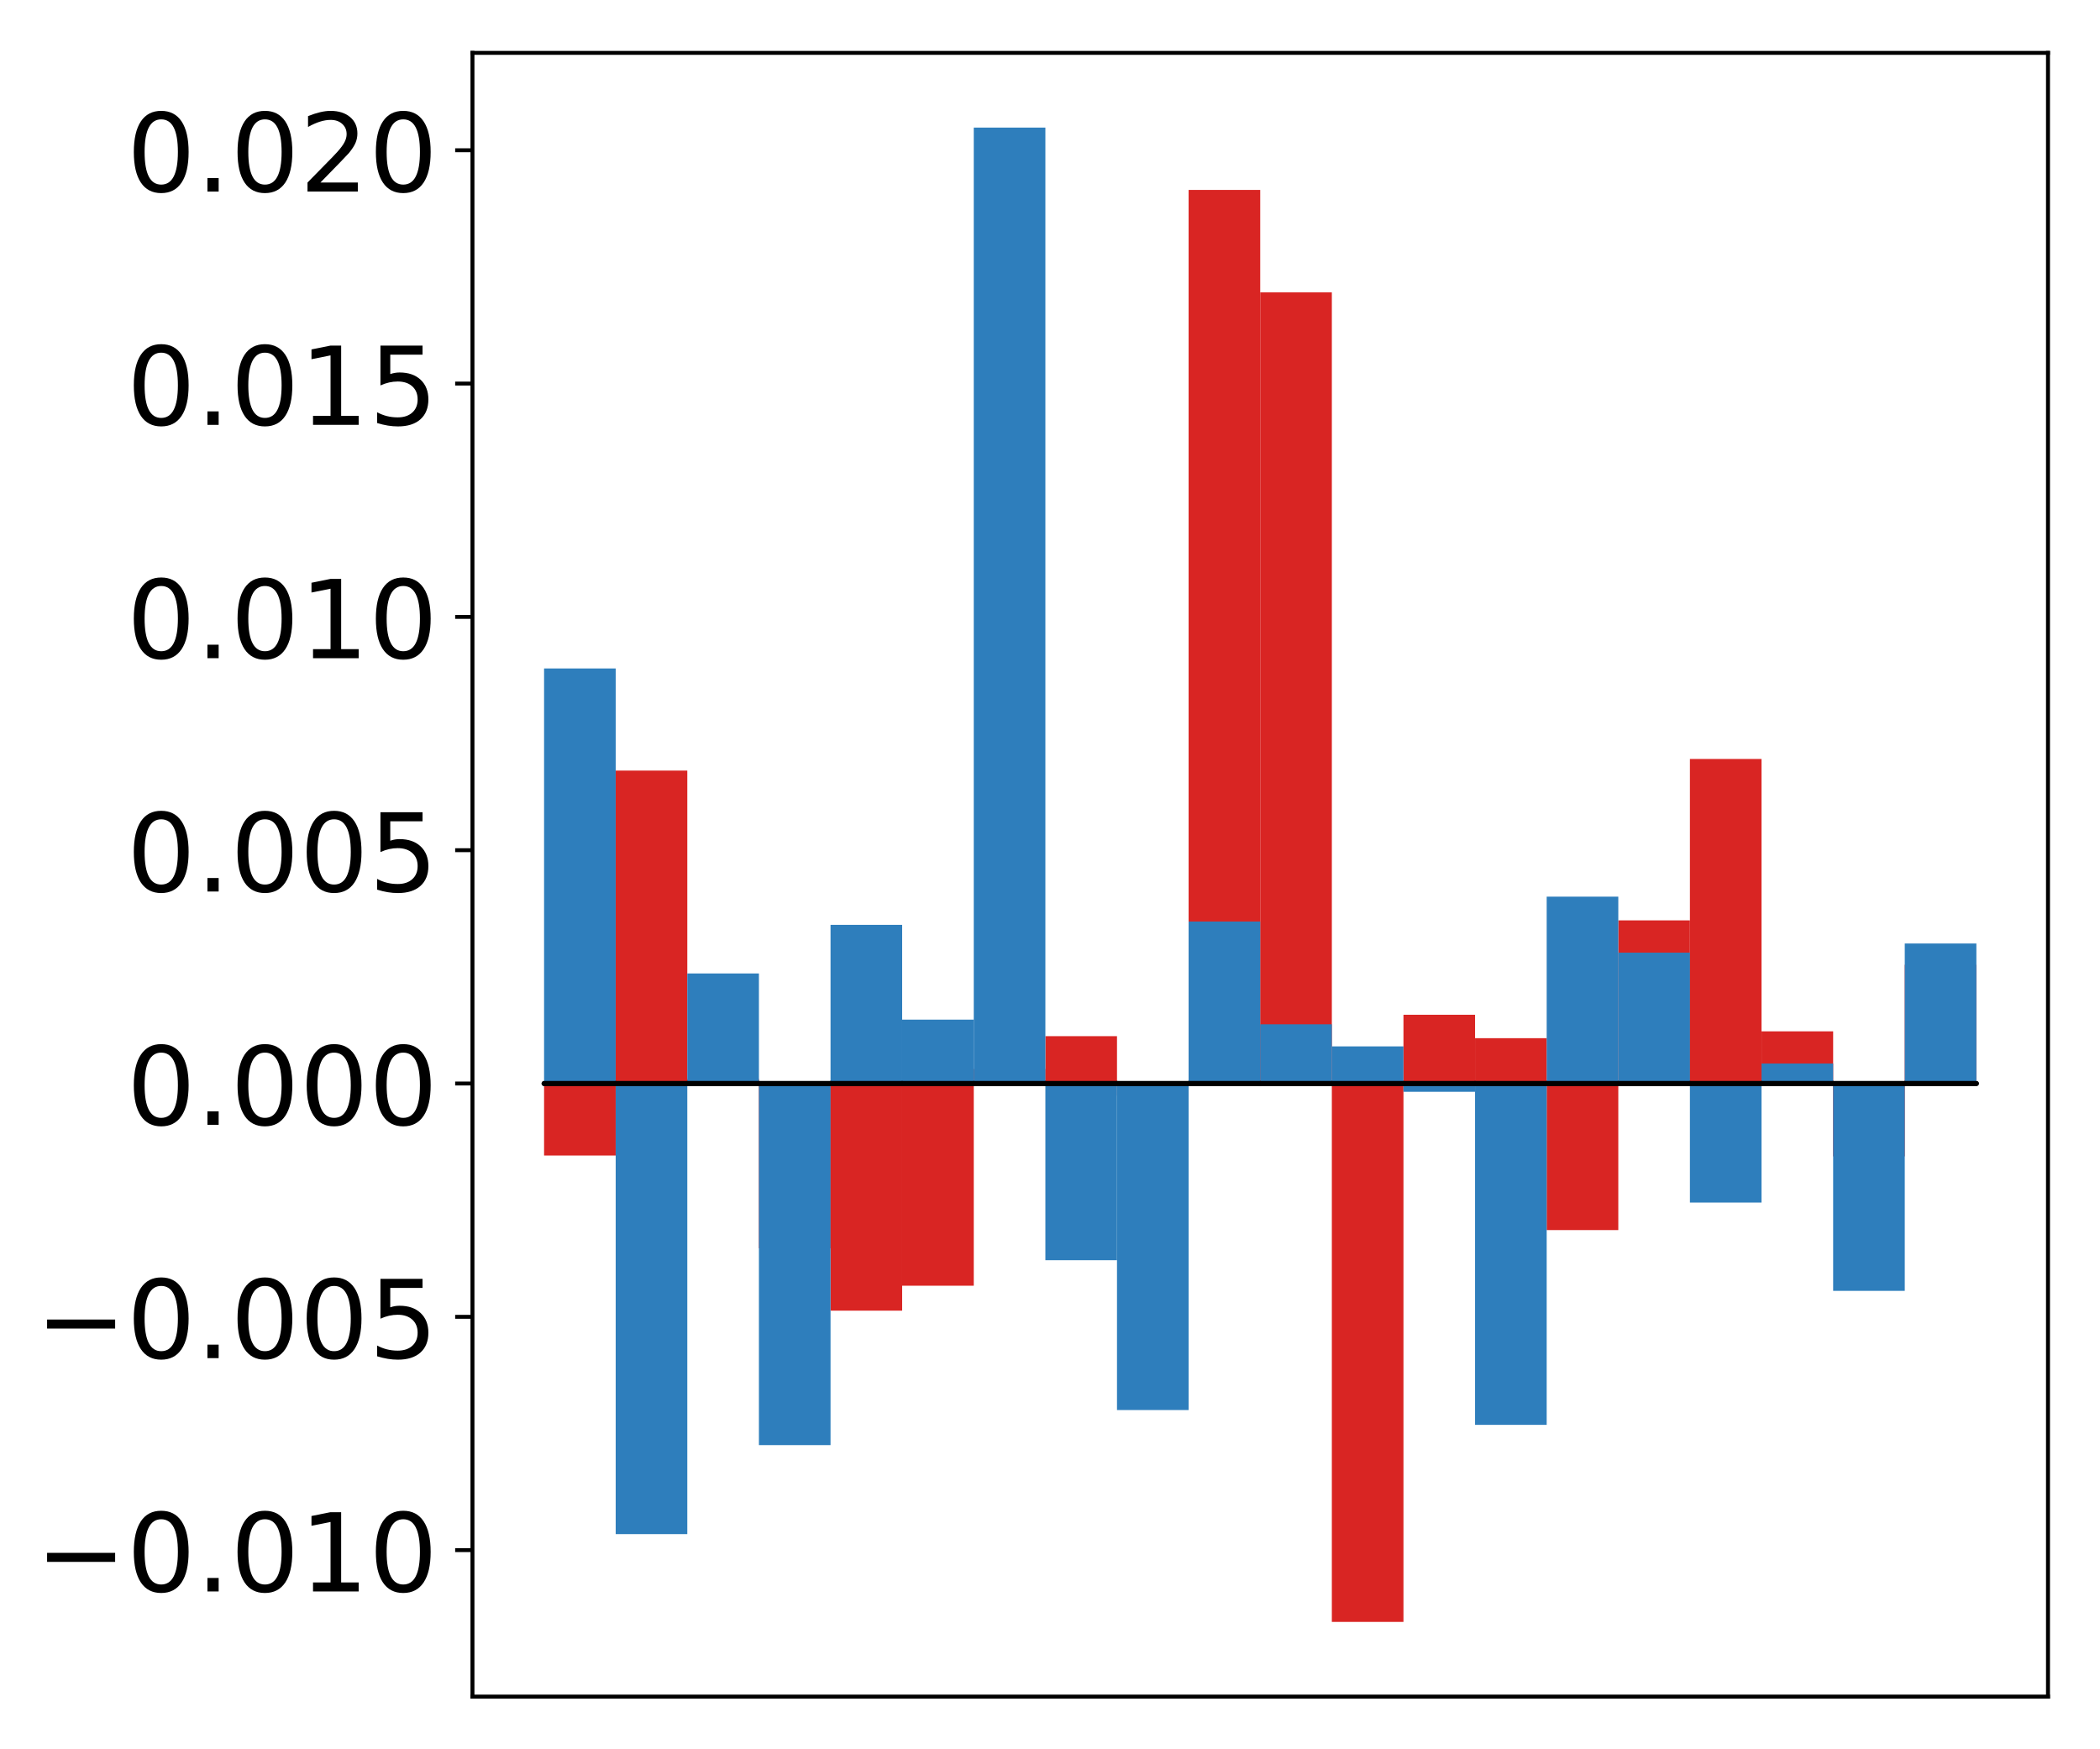 <?xml version="1.0" encoding="utf-8" standalone="no"?>
<!DOCTYPE svg PUBLIC "-//W3C//DTD SVG 1.1//EN"
  "http://www.w3.org/Graphics/SVG/1.1/DTD/svg11.dtd">
<!-- Created with matplotlib (http://matplotlib.org/) -->
<svg height="354pt" version="1.1" viewBox="0 0 425 354" width="425pt" xmlns="http://www.w3.org/2000/svg" xmlns:xlink="http://www.w3.org/1999/xlink">
 <defs>
  <style type="text/css">
*{stroke-linecap:butt;stroke-linejoin:round;}
  </style>
 </defs>
 <g id="figure_1">
  <g id="patch_1">
   <path d="M 0 354.04 
L 425.174 354.04 
L 425.174 0 
L 0 0 
z
" style="fill:#ffffff;"/>
  </g>
  <g id="axes_1">
   <g id="patch_2">
    <path d="M 95.617 343.34 
L 414.474 343.34 
L 414.474 10.7 
L 95.617 10.7 
z
" style="fill:#ffffff;"/>
   </g>
   <g id="matplotlib.axis_1"/>
   <g id="matplotlib.axis_2">
    <g id="ytick_1">
     <g id="line2d_1">
      <defs>
       <path d="M 0 0 
L -3.5 0 
" id="m9a365b7e8d" style="stroke:#000000;stroke-width:0.8;"/>
      </defs>
      <g>
       <use style="stroke:#000000;stroke-width:0.8;" x="95.617" xlink:href="#m9a365b7e8d" y="313.698"/>
      </g>
     </g>
     <g id="text_1">
      <!-- −0.010 -->
      <defs>
       <path d="M 10.594 35.5 
L 73.188 35.5 
L 73.188 27.203 
L 10.594 27.203 
z
" id="DejaVuSans-2212"/>
       <path d="M 31.781 66.406 
Q 24.172 66.406 20.328 58.906 
Q 16.5 51.422 16.5 36.375 
Q 16.5 21.391 20.328 13.891 
Q 24.172 6.391 31.781 6.391 
Q 39.453 6.391 43.281 13.891 
Q 47.125 21.391 47.125 36.375 
Q 47.125 51.422 43.281 58.906 
Q 39.453 66.406 31.781 66.406 
z
M 31.781 74.219 
Q 44.047 74.219 50.516 64.516 
Q 56.984 54.828 56.984 36.375 
Q 56.984 17.969 50.516 8.266 
Q 44.047 -1.422 31.781 -1.422 
Q 19.531 -1.422 13.062 8.266 
Q 6.594 17.969 6.594 36.375 
Q 6.594 54.828 13.062 64.516 
Q 19.531 74.219 31.781 74.219 
z
" id="DejaVuSans-30"/>
       <path d="M 10.688 12.406 
L 21 12.406 
L 21 0 
L 10.688 0 
z
" id="DejaVuSans-2e"/>
       <path d="M 12.406 8.297 
L 28.516 8.297 
L 28.516 63.922 
L 10.984 60.406 
L 10.984 69.391 
L 28.422 72.906 
L 38.281 72.906 
L 38.281 8.297 
L 54.391 8.297 
L 54.391 0 
L 12.406 0 
z
" id="DejaVuSans-31"/>
      </defs>
      <g transform="translate(7.2 322.057)scale(0.22 -0.22)">
       <use xlink:href="#DejaVuSans-2212"/>
       <use x="83.789" xlink:href="#DejaVuSans-30"/>
       <use x="147.412" xlink:href="#DejaVuSans-2e"/>
       <use x="179.199" xlink:href="#DejaVuSans-30"/>
       <use x="242.822" xlink:href="#DejaVuSans-31"/>
       <use x="306.445" xlink:href="#DejaVuSans-30"/>
      </g>
     </g>
    </g>
    <g id="ytick_2">
     <g id="line2d_2">
      <g>
       <use style="stroke:#000000;stroke-width:0.8;" x="95.617" xlink:href="#m9a365b7e8d" y="266.483"/>
      </g>
     </g>
     <g id="text_2">
      <!-- −0.005 -->
      <defs>
       <path d="M 10.797 72.906 
L 49.516 72.906 
L 49.516 64.594 
L 19.828 64.594 
L 19.828 46.734 
Q 21.969 47.469 24.109 47.828 
Q 26.266 48.188 28.422 48.188 
Q 40.625 48.188 47.75 41.5 
Q 54.891 34.812 54.891 23.391 
Q 54.891 11.625 47.562 5.094 
Q 40.234 -1.422 26.906 -1.422 
Q 22.312 -1.422 17.547 -0.641 
Q 12.797 0.141 7.719 1.703 
L 7.719 11.625 
Q 12.109 9.234 16.797 8.062 
Q 21.484 6.891 26.703 6.891 
Q 35.156 6.891 40.078 11.328 
Q 45.016 15.766 45.016 23.391 
Q 45.016 31 40.078 35.438 
Q 35.156 39.891 26.703 39.891 
Q 22.75 39.891 18.812 39.016 
Q 14.891 38.141 10.797 36.281 
z
" id="DejaVuSans-35"/>
      </defs>
      <g transform="translate(7.2 274.841)scale(0.22 -0.22)">
       <use xlink:href="#DejaVuSans-2212"/>
       <use x="83.789" xlink:href="#DejaVuSans-30"/>
       <use x="147.412" xlink:href="#DejaVuSans-2e"/>
       <use x="179.199" xlink:href="#DejaVuSans-30"/>
       <use x="242.822" xlink:href="#DejaVuSans-30"/>
       <use x="306.445" xlink:href="#DejaVuSans-35"/>
      </g>
     </g>
    </g>
    <g id="ytick_3">
     <g id="line2d_3">
      <g>
       <use style="stroke:#000000;stroke-width:0.8;" x="95.617" xlink:href="#m9a365b7e8d" y="219.268"/>
      </g>
     </g>
     <g id="text_3">
      <!-- 0.000 -->
      <g transform="translate(25.635 227.626)scale(0.22 -0.22)">
       <use xlink:href="#DejaVuSans-30"/>
       <use x="63.623" xlink:href="#DejaVuSans-2e"/>
       <use x="95.41" xlink:href="#DejaVuSans-30"/>
       <use x="159.033" xlink:href="#DejaVuSans-30"/>
       <use x="222.656" xlink:href="#DejaVuSans-30"/>
      </g>
     </g>
    </g>
    <g id="ytick_4">
     <g id="line2d_4">
      <g>
       <use style="stroke:#000000;stroke-width:0.8;" x="95.617" xlink:href="#m9a365b7e8d" y="172.052"/>
      </g>
     </g>
     <g id="text_4">
      <!-- 0.005 -->
      <g transform="translate(25.635 180.411)scale(0.22 -0.22)">
       <use xlink:href="#DejaVuSans-30"/>
       <use x="63.623" xlink:href="#DejaVuSans-2e"/>
       <use x="95.41" xlink:href="#DejaVuSans-30"/>
       <use x="159.033" xlink:href="#DejaVuSans-30"/>
       <use x="222.656" xlink:href="#DejaVuSans-35"/>
      </g>
     </g>
    </g>
    <g id="ytick_5">
     <g id="line2d_5">
      <g>
       <use style="stroke:#000000;stroke-width:0.8;" x="95.617" xlink:href="#m9a365b7e8d" y="124.837"/>
      </g>
     </g>
     <g id="text_5">
      <!-- 0.010 -->
      <g transform="translate(25.635 133.195)scale(0.22 -0.22)">
       <use xlink:href="#DejaVuSans-30"/>
       <use x="63.623" xlink:href="#DejaVuSans-2e"/>
       <use x="95.41" xlink:href="#DejaVuSans-30"/>
       <use x="159.033" xlink:href="#DejaVuSans-31"/>
       <use x="222.656" xlink:href="#DejaVuSans-30"/>
      </g>
     </g>
    </g>
    <g id="ytick_6">
     <g id="line2d_6">
      <g>
       <use style="stroke:#000000;stroke-width:0.8;" x="95.617" xlink:href="#m9a365b7e8d" y="77.622"/>
      </g>
     </g>
     <g id="text_6">
      <!-- 0.015 -->
      <g transform="translate(25.635 85.98)scale(0.22 -0.22)">
       <use xlink:href="#DejaVuSans-30"/>
       <use x="63.623" xlink:href="#DejaVuSans-2e"/>
       <use x="95.41" xlink:href="#DejaVuSans-30"/>
       <use x="159.033" xlink:href="#DejaVuSans-31"/>
       <use x="222.656" xlink:href="#DejaVuSans-35"/>
      </g>
     </g>
    </g>
    <g id="ytick_7">
     <g id="line2d_7">
      <g>
       <use style="stroke:#000000;stroke-width:0.8;" x="95.617" xlink:href="#m9a365b7e8d" y="30.407"/>
      </g>
     </g>
     <g id="text_7">
      <!-- 0.020 -->
      <defs>
       <path d="M 19.188 8.297 
L 53.609 8.297 
L 53.609 0 
L 7.328 0 
L 7.328 8.297 
Q 12.938 14.109 22.625 23.891 
Q 32.328 33.688 34.812 36.531 
Q 39.547 41.844 41.422 45.531 
Q 43.312 49.219 43.312 52.781 
Q 43.312 58.594 39.234 62.25 
Q 35.156 65.922 28.609 65.922 
Q 23.969 65.922 18.812 64.312 
Q 13.672 62.703 7.812 59.422 
L 7.812 69.391 
Q 13.766 71.781 18.938 73 
Q 24.125 74.219 28.422 74.219 
Q 39.75 74.219 46.484 68.547 
Q 53.219 62.891 53.219 53.422 
Q 53.219 48.922 51.531 44.891 
Q 49.859 40.875 45.406 35.406 
Q 44.188 33.984 37.641 27.219 
Q 31.109 20.453 19.188 8.297 
z
" id="DejaVuSans-32"/>
      </defs>
      <g transform="translate(25.635 38.765)scale(0.22 -0.22)">
       <use xlink:href="#DejaVuSans-30"/>
       <use x="63.623" xlink:href="#DejaVuSans-2e"/>
       <use x="95.41" xlink:href="#DejaVuSans-30"/>
       <use x="159.033" xlink:href="#DejaVuSans-32"/>
       <use x="222.656" xlink:href="#DejaVuSans-30"/>
      </g>
     </g>
    </g>
   </g>
   <g id="patch_3">
    <path clip-path="url(#p47bfef6db1)" d="M 110.111 219.268 
L 124.604 219.268 
L 124.604 233.841 
L 110.111 233.841 
z
" style="fill:#d92523;"/>
   </g>
   <g id="patch_4">
    <path clip-path="url(#p47bfef6db1)" d="M 124.604 219.268 
L 139.098 219.268 
L 139.098 155.942 
L 124.604 155.942 
z
" style="fill:#d92523;"/>
   </g>
   <g id="patch_5">
    <path clip-path="url(#p47bfef6db1)" d="M 139.098 219.268 
L 153.591 219.268 
L 153.591 218.347 
L 139.098 218.347 
z
" style="fill:#d92523;"/>
   </g>
   <g id="patch_6">
    <path clip-path="url(#p47bfef6db1)" d="M 153.591 219.268 
L 168.085 219.268 
L 168.085 252.619 
L 153.591 252.619 
z
" style="fill:#d92523;"/>
   </g>
   <g id="patch_7">
    <path clip-path="url(#p47bfef6db1)" d="M 168.085 219.268 
L 182.578 219.268 
L 182.578 265.233 
L 168.085 265.233 
z
" style="fill:#d92523;"/>
   </g>
   <g id="patch_8">
    <path clip-path="url(#p47bfef6db1)" d="M 182.578 219.268 
L 197.072 219.268 
L 197.072 260.186 
L 182.578 260.186 
z
" style="fill:#d92523;"/>
   </g>
   <g id="patch_9">
    <path clip-path="url(#p47bfef6db1)" d="M 197.072 219.268 
L 211.565 219.268 
L 211.565 216.322 
L 197.072 216.322 
z
" style="fill:#d92523;"/>
   </g>
   <g id="patch_10">
    <path clip-path="url(#p47bfef6db1)" d="M 211.565 219.268 
L 226.059 219.268 
L 226.059 209.686 
L 211.565 209.686 
z
" style="fill:#d92523;"/>
   </g>
   <g id="patch_11">
    <path clip-path="url(#p47bfef6db1)" d="M 226.059 219.268 
L 240.552 219.268 
L 240.552 221.713 
L 226.059 221.713 
z
" style="fill:#d92523;"/>
   </g>
   <g id="patch_12">
    <path clip-path="url(#p47bfef6db1)" d="M 240.552 219.268 
L 255.046 219.268 
L 255.046 38.434 
L 240.552 38.434 
z
" style="fill:#d92523;"/>
   </g>
   <g id="patch_13">
    <path clip-path="url(#p47bfef6db1)" d="M 255.046 219.268 
L 269.539 219.268 
L 269.539 59.167 
L 255.046 59.167 
z
" style="fill:#d92523;"/>
   </g>
   <g id="patch_14">
    <path clip-path="url(#p47bfef6db1)" d="M 269.539 219.268 
L 284.033 219.268 
L 284.033 328.22 
L 269.539 328.22 
z
" style="fill:#d92523;"/>
   </g>
   <g id="patch_15">
    <path clip-path="url(#p47bfef6db1)" d="M 284.033 219.268 
L 298.526 219.268 
L 298.526 205.354 
L 284.033 205.354 
z
" style="fill:#d92523;"/>
   </g>
   <g id="patch_16">
    <path clip-path="url(#p47bfef6db1)" d="M 298.526 219.268 
L 313.02 219.268 
L 313.02 210.095 
L 298.526 210.095 
z
" style="fill:#d92523;"/>
   </g>
   <g id="patch_17">
    <path clip-path="url(#p47bfef6db1)" d="M 313.02 219.268 
L 327.513 219.268 
L 327.513 248.928 
L 313.02 248.928 
z
" style="fill:#d92523;"/>
   </g>
   <g id="patch_18">
    <path clip-path="url(#p47bfef6db1)" d="M 327.513 219.268 
L 342.007 219.268 
L 342.007 186.252 
L 327.513 186.252 
z
" style="fill:#d92523;"/>
   </g>
   <g id="patch_19">
    <path clip-path="url(#p47bfef6db1)" d="M 342.007 219.268 
L 356.5 219.268 
L 356.5 153.591 
L 342.007 153.591 
z
" style="fill:#d92523;"/>
   </g>
   <g id="patch_20">
    <path clip-path="url(#p47bfef6db1)" d="M 356.5 219.268 
L 370.994 219.268 
L 370.994 208.709 
L 356.5 208.709 
z
" style="fill:#d92523;"/>
   </g>
   <g id="patch_21">
    <path clip-path="url(#p47bfef6db1)" d="M 370.994 219.268 
L 385.487 219.268 
L 385.487 234.014 
L 370.994 234.014 
z
" style="fill:#d92523;"/>
   </g>
   <g id="patch_22">
    <path clip-path="url(#p47bfef6db1)" d="M 385.487 219.268 
L 399.981 219.268 
L 399.981 195.234 
L 385.487 195.234 
z
" style="fill:#d92523;"/>
   </g>
   <g id="patch_23">
    <path clip-path="url(#p47bfef6db1)" d="M 110.111 219.268 
L 124.604 219.268 
L 124.604 135.274 
L 110.111 135.274 
z
" style="fill:#2e7ebc;"/>
   </g>
   <g id="patch_24">
    <path clip-path="url(#p47bfef6db1)" d="M 124.604 219.268 
L 139.098 219.268 
L 139.098 310.456 
L 124.604 310.456 
z
" style="fill:#2e7ebc;"/>
   </g>
   <g id="patch_25">
    <path clip-path="url(#p47bfef6db1)" d="M 139.098 219.268 
L 153.591 219.268 
L 153.591 196.996 
L 139.098 196.996 
z
" style="fill:#2e7ebc;"/>
   </g>
   <g id="patch_26">
    <path clip-path="url(#p47bfef6db1)" d="M 153.591 219.268 
L 168.085 219.268 
L 168.085 292.444 
L 153.591 292.444 
z
" style="fill:#2e7ebc;"/>
   </g>
   <g id="patch_27">
    <path clip-path="url(#p47bfef6db1)" d="M 168.085 219.268 
L 182.578 219.268 
L 182.578 187.159 
L 168.085 187.159 
z
" style="fill:#2e7ebc;"/>
   </g>
   <g id="patch_28">
    <path clip-path="url(#p47bfef6db1)" d="M 182.578 219.268 
L 197.072 219.268 
L 197.072 206.34 
L 182.578 206.34 
z
" style="fill:#2e7ebc;"/>
   </g>
   <g id="patch_29">
    <path clip-path="url(#p47bfef6db1)" d="M 197.072 219.268 
L 211.565 219.268 
L 211.565 25.82 
L 197.072 25.82 
z
" style="fill:#2e7ebc;"/>
   </g>
   <g id="patch_30">
    <path clip-path="url(#p47bfef6db1)" d="M 211.565 219.268 
L 226.059 219.268 
L 226.059 255.028 
L 211.565 255.028 
z
" style="fill:#2e7ebc;"/>
   </g>
   <g id="patch_31">
    <path clip-path="url(#p47bfef6db1)" d="M 226.059 219.268 
L 240.552 219.268 
L 240.552 285.345 
L 226.059 285.345 
z
" style="fill:#2e7ebc;"/>
   </g>
   <g id="patch_32">
    <path clip-path="url(#p47bfef6db1)" d="M 240.552 219.268 
L 255.046 219.268 
L 255.046 186.49 
L 240.552 186.49 
z
" style="fill:#2e7ebc;"/>
   </g>
   <g id="patch_33">
    <path clip-path="url(#p47bfef6db1)" d="M 255.046 219.268 
L 269.539 219.268 
L 269.539 207.285 
L 255.046 207.285 
z
" style="fill:#2e7ebc;"/>
   </g>
   <g id="patch_34">
    <path clip-path="url(#p47bfef6db1)" d="M 269.539 219.268 
L 284.033 219.268 
L 284.033 211.754 
L 269.539 211.754 
z
" style="fill:#2e7ebc;"/>
   </g>
   <g id="patch_35">
    <path clip-path="url(#p47bfef6db1)" d="M 284.033 219.268 
L 298.526 219.268 
L 298.526 220.944 
L 284.033 220.944 
z
" style="fill:#2e7ebc;"/>
   </g>
   <g id="patch_36">
    <path clip-path="url(#p47bfef6db1)" d="M 298.526 219.268 
L 313.02 219.268 
L 313.02 288.343 
L 298.526 288.343 
z
" style="fill:#2e7ebc;"/>
   </g>
   <g id="patch_37">
    <path clip-path="url(#p47bfef6db1)" d="M 313.02 219.268 
L 327.513 219.268 
L 327.513 181.454 
L 313.02 181.454 
z
" style="fill:#2e7ebc;"/>
   </g>
   <g id="patch_38">
    <path clip-path="url(#p47bfef6db1)" d="M 327.513 219.268 
L 342.007 219.268 
L 342.007 192.782 
L 327.513 192.782 
z
" style="fill:#2e7ebc;"/>
   </g>
   <g id="patch_39">
    <path clip-path="url(#p47bfef6db1)" d="M 342.007 219.268 
L 356.5 219.268 
L 356.5 243.36 
L 342.007 243.36 
z
" style="fill:#2e7ebc;"/>
   </g>
   <g id="patch_40">
    <path clip-path="url(#p47bfef6db1)" d="M 356.5 219.268 
L 370.994 219.268 
L 370.994 215.219 
L 356.5 215.219 
z
" style="fill:#2e7ebc;"/>
   </g>
   <g id="patch_41">
    <path clip-path="url(#p47bfef6db1)" d="M 370.994 219.268 
L 385.487 219.268 
L 385.487 261.227 
L 370.994 261.227 
z
" style="fill:#2e7ebc;"/>
   </g>
   <g id="patch_42">
    <path clip-path="url(#p47bfef6db1)" d="M 385.487 219.268 
L 399.981 219.268 
L 399.981 190.933 
L 385.487 190.933 
z
" style="fill:#2e7ebc;"/>
   </g>
   <g id="patch_43">
    <path d="M 95.617 343.34 
L 95.617 10.7 
" style="fill:none;stroke:#000000;stroke-linecap:square;stroke-linejoin:miter;stroke-width:0.8;"/>
   </g>
   <g id="patch_44">
    <path d="M 414.474 343.34 
L 414.474 10.7 
" style="fill:none;stroke:#000000;stroke-linecap:square;stroke-linejoin:miter;stroke-width:0.8;"/>
   </g>
   <g id="patch_45">
    <path d="M 95.617 343.34 
L 414.474 343.34 
" style="fill:none;stroke:#000000;stroke-linecap:square;stroke-linejoin:miter;stroke-width:0.8;"/>
   </g>
   <g id="patch_46">
    <path d="M 95.617 10.7 
L 414.474 10.7 
" style="fill:none;stroke:#000000;stroke-linecap:square;stroke-linejoin:miter;stroke-width:0.8;"/>
   </g>
   <g id="patch_47">
    <path clip-path="url(#p47bfef6db1)" d="M 110.111 219.268 
L 124.604 219.268 
L 124.604 219.268 
L 110.111 219.268 
z
" style="fill:none;stroke:#000000;stroke-linejoin:miter;"/>
   </g>
   <g id="patch_48">
    <path clip-path="url(#p47bfef6db1)" d="M 124.604 219.268 
L 139.098 219.268 
L 139.098 219.268 
L 124.604 219.268 
z
" style="fill:none;stroke:#000000;stroke-linejoin:miter;"/>
   </g>
   <g id="patch_49">
    <path clip-path="url(#p47bfef6db1)" d="M 139.098 219.268 
L 153.591 219.268 
L 153.591 219.268 
L 139.098 219.268 
z
" style="fill:none;stroke:#000000;stroke-linejoin:miter;"/>
   </g>
   <g id="patch_50">
    <path clip-path="url(#p47bfef6db1)" d="M 153.591 219.268 
L 168.085 219.268 
L 168.085 219.268 
L 153.591 219.268 
z
" style="fill:none;stroke:#000000;stroke-linejoin:miter;"/>
   </g>
   <g id="patch_51">
    <path clip-path="url(#p47bfef6db1)" d="M 168.085 219.268 
L 182.578 219.268 
L 182.578 219.268 
L 168.085 219.268 
z
" style="fill:none;stroke:#000000;stroke-linejoin:miter;"/>
   </g>
   <g id="patch_52">
    <path clip-path="url(#p47bfef6db1)" d="M 182.578 219.268 
L 197.072 219.268 
L 197.072 219.268 
L 182.578 219.268 
z
" style="fill:none;stroke:#000000;stroke-linejoin:miter;"/>
   </g>
   <g id="patch_53">
    <path clip-path="url(#p47bfef6db1)" d="M 197.072 219.268 
L 211.565 219.268 
L 211.565 219.268 
L 197.072 219.268 
z
" style="fill:none;stroke:#000000;stroke-linejoin:miter;"/>
   </g>
   <g id="patch_54">
    <path clip-path="url(#p47bfef6db1)" d="M 211.565 219.268 
L 226.059 219.268 
L 226.059 219.268 
L 211.565 219.268 
z
" style="fill:none;stroke:#000000;stroke-linejoin:miter;"/>
   </g>
   <g id="patch_55">
    <path clip-path="url(#p47bfef6db1)" d="M 226.059 219.268 
L 240.552 219.268 
L 240.552 219.268 
L 226.059 219.268 
z
" style="fill:none;stroke:#000000;stroke-linejoin:miter;"/>
   </g>
   <g id="patch_56">
    <path clip-path="url(#p47bfef6db1)" d="M 240.552 219.268 
L 255.046 219.268 
L 255.046 219.268 
L 240.552 219.268 
z
" style="fill:none;stroke:#000000;stroke-linejoin:miter;"/>
   </g>
   <g id="patch_57">
    <path clip-path="url(#p47bfef6db1)" d="M 255.046 219.268 
L 269.539 219.268 
L 269.539 219.268 
L 255.046 219.268 
z
" style="fill:none;stroke:#000000;stroke-linejoin:miter;"/>
   </g>
   <g id="patch_58">
    <path clip-path="url(#p47bfef6db1)" d="M 269.539 219.268 
L 284.033 219.268 
L 284.033 219.268 
L 269.539 219.268 
z
" style="fill:none;stroke:#000000;stroke-linejoin:miter;"/>
   </g>
   <g id="patch_59">
    <path clip-path="url(#p47bfef6db1)" d="M 284.033 219.268 
L 298.526 219.268 
L 298.526 219.268 
L 284.033 219.268 
z
" style="fill:none;stroke:#000000;stroke-linejoin:miter;"/>
   </g>
   <g id="patch_60">
    <path clip-path="url(#p47bfef6db1)" d="M 298.526 219.268 
L 313.02 219.268 
L 313.02 219.268 
L 298.526 219.268 
z
" style="fill:none;stroke:#000000;stroke-linejoin:miter;"/>
   </g>
   <g id="patch_61">
    <path clip-path="url(#p47bfef6db1)" d="M 313.02 219.268 
L 327.513 219.268 
L 327.513 219.268 
L 313.02 219.268 
z
" style="fill:none;stroke:#000000;stroke-linejoin:miter;"/>
   </g>
   <g id="patch_62">
    <path clip-path="url(#p47bfef6db1)" d="M 327.513 219.268 
L 342.007 219.268 
L 342.007 219.268 
L 327.513 219.268 
z
" style="fill:none;stroke:#000000;stroke-linejoin:miter;"/>
   </g>
   <g id="patch_63">
    <path clip-path="url(#p47bfef6db1)" d="M 342.007 219.268 
L 356.5 219.268 
L 356.5 219.268 
L 342.007 219.268 
z
" style="fill:none;stroke:#000000;stroke-linejoin:miter;"/>
   </g>
   <g id="patch_64">
    <path clip-path="url(#p47bfef6db1)" d="M 356.5 219.268 
L 370.994 219.268 
L 370.994 219.268 
L 356.5 219.268 
z
" style="fill:none;stroke:#000000;stroke-linejoin:miter;"/>
   </g>
   <g id="patch_65">
    <path clip-path="url(#p47bfef6db1)" d="M 370.994 219.268 
L 385.487 219.268 
L 385.487 219.268 
L 370.994 219.268 
z
" style="fill:none;stroke:#000000;stroke-linejoin:miter;"/>
   </g>
   <g id="patch_66">
    <path clip-path="url(#p47bfef6db1)" d="M 385.487 219.268 
L 399.981 219.268 
L 399.981 219.268 
L 385.487 219.268 
z
" style="fill:none;stroke:#000000;stroke-linejoin:miter;"/>
   </g>
   <g id="patch_67">
    <path clip-path="url(#p47bfef6db1)" d="M 110.111 219.268 
L 124.604 219.268 
L 124.604 219.268 
L 110.111 219.268 
z
" style="fill:none;stroke:#000000;stroke-linejoin:miter;"/>
   </g>
   <g id="patch_68">
    <path clip-path="url(#p47bfef6db1)" d="M 124.604 219.268 
L 139.098 219.268 
L 139.098 219.268 
L 124.604 219.268 
z
" style="fill:none;stroke:#000000;stroke-linejoin:miter;"/>
   </g>
   <g id="patch_69">
    <path clip-path="url(#p47bfef6db1)" d="M 139.098 219.268 
L 153.591 219.268 
L 153.591 219.268 
L 139.098 219.268 
z
" style="fill:none;stroke:#000000;stroke-linejoin:miter;"/>
   </g>
   <g id="patch_70">
    <path clip-path="url(#p47bfef6db1)" d="M 153.591 219.268 
L 168.085 219.268 
L 168.085 219.268 
L 153.591 219.268 
z
" style="fill:none;stroke:#000000;stroke-linejoin:miter;"/>
   </g>
   <g id="patch_71">
    <path clip-path="url(#p47bfef6db1)" d="M 168.085 219.268 
L 182.578 219.268 
L 182.578 219.268 
L 168.085 219.268 
z
" style="fill:none;stroke:#000000;stroke-linejoin:miter;"/>
   </g>
   <g id="patch_72">
    <path clip-path="url(#p47bfef6db1)" d="M 182.578 219.268 
L 197.072 219.268 
L 197.072 219.268 
L 182.578 219.268 
z
" style="fill:none;stroke:#000000;stroke-linejoin:miter;"/>
   </g>
   <g id="patch_73">
    <path clip-path="url(#p47bfef6db1)" d="M 197.072 219.268 
L 211.565 219.268 
L 211.565 219.268 
L 197.072 219.268 
z
" style="fill:none;stroke:#000000;stroke-linejoin:miter;"/>
   </g>
   <g id="patch_74">
    <path clip-path="url(#p47bfef6db1)" d="M 211.565 219.268 
L 226.059 219.268 
L 226.059 219.268 
L 211.565 219.268 
z
" style="fill:none;stroke:#000000;stroke-linejoin:miter;"/>
   </g>
   <g id="patch_75">
    <path clip-path="url(#p47bfef6db1)" d="M 226.059 219.268 
L 240.552 219.268 
L 240.552 219.268 
L 226.059 219.268 
z
" style="fill:none;stroke:#000000;stroke-linejoin:miter;"/>
   </g>
   <g id="patch_76">
    <path clip-path="url(#p47bfef6db1)" d="M 240.552 219.268 
L 255.046 219.268 
L 255.046 219.268 
L 240.552 219.268 
z
" style="fill:none;stroke:#000000;stroke-linejoin:miter;"/>
   </g>
   <g id="patch_77">
    <path clip-path="url(#p47bfef6db1)" d="M 255.046 219.268 
L 269.539 219.268 
L 269.539 219.268 
L 255.046 219.268 
z
" style="fill:none;stroke:#000000;stroke-linejoin:miter;"/>
   </g>
   <g id="patch_78">
    <path clip-path="url(#p47bfef6db1)" d="M 269.539 219.268 
L 284.033 219.268 
L 284.033 219.268 
L 269.539 219.268 
z
" style="fill:none;stroke:#000000;stroke-linejoin:miter;"/>
   </g>
   <g id="patch_79">
    <path clip-path="url(#p47bfef6db1)" d="M 284.033 219.268 
L 298.526 219.268 
L 298.526 219.268 
L 284.033 219.268 
z
" style="fill:none;stroke:#000000;stroke-linejoin:miter;"/>
   </g>
   <g id="patch_80">
    <path clip-path="url(#p47bfef6db1)" d="M 298.526 219.268 
L 313.02 219.268 
L 313.02 219.268 
L 298.526 219.268 
z
" style="fill:none;stroke:#000000;stroke-linejoin:miter;"/>
   </g>
   <g id="patch_81">
    <path clip-path="url(#p47bfef6db1)" d="M 313.02 219.268 
L 327.513 219.268 
L 327.513 219.268 
L 313.02 219.268 
z
" style="fill:none;stroke:#000000;stroke-linejoin:miter;"/>
   </g>
   <g id="patch_82">
    <path clip-path="url(#p47bfef6db1)" d="M 327.513 219.268 
L 342.007 219.268 
L 342.007 219.268 
L 327.513 219.268 
z
" style="fill:none;stroke:#000000;stroke-linejoin:miter;"/>
   </g>
   <g id="patch_83">
    <path clip-path="url(#p47bfef6db1)" d="M 342.007 219.268 
L 356.5 219.268 
L 356.5 219.268 
L 342.007 219.268 
z
" style="fill:none;stroke:#000000;stroke-linejoin:miter;"/>
   </g>
   <g id="patch_84">
    <path clip-path="url(#p47bfef6db1)" d="M 356.5 219.268 
L 370.994 219.268 
L 370.994 219.268 
L 356.5 219.268 
z
" style="fill:none;stroke:#000000;stroke-linejoin:miter;"/>
   </g>
   <g id="patch_85">
    <path clip-path="url(#p47bfef6db1)" d="M 370.994 219.268 
L 385.487 219.268 
L 385.487 219.268 
L 370.994 219.268 
z
" style="fill:none;stroke:#000000;stroke-linejoin:miter;"/>
   </g>
   <g id="patch_86">
    <path clip-path="url(#p47bfef6db1)" d="M 385.487 219.268 
L 399.981 219.268 
L 399.981 219.268 
L 385.487 219.268 
z
" style="fill:none;stroke:#000000;stroke-linejoin:miter;"/>
   </g>
  </g>
 </g>
 <defs>
  <clipPath id="p47bfef6db1">
   <rect height="332.64" width="318.857" x="95.617" y="10.7"/>
  </clipPath>
 </defs>
</svg>
